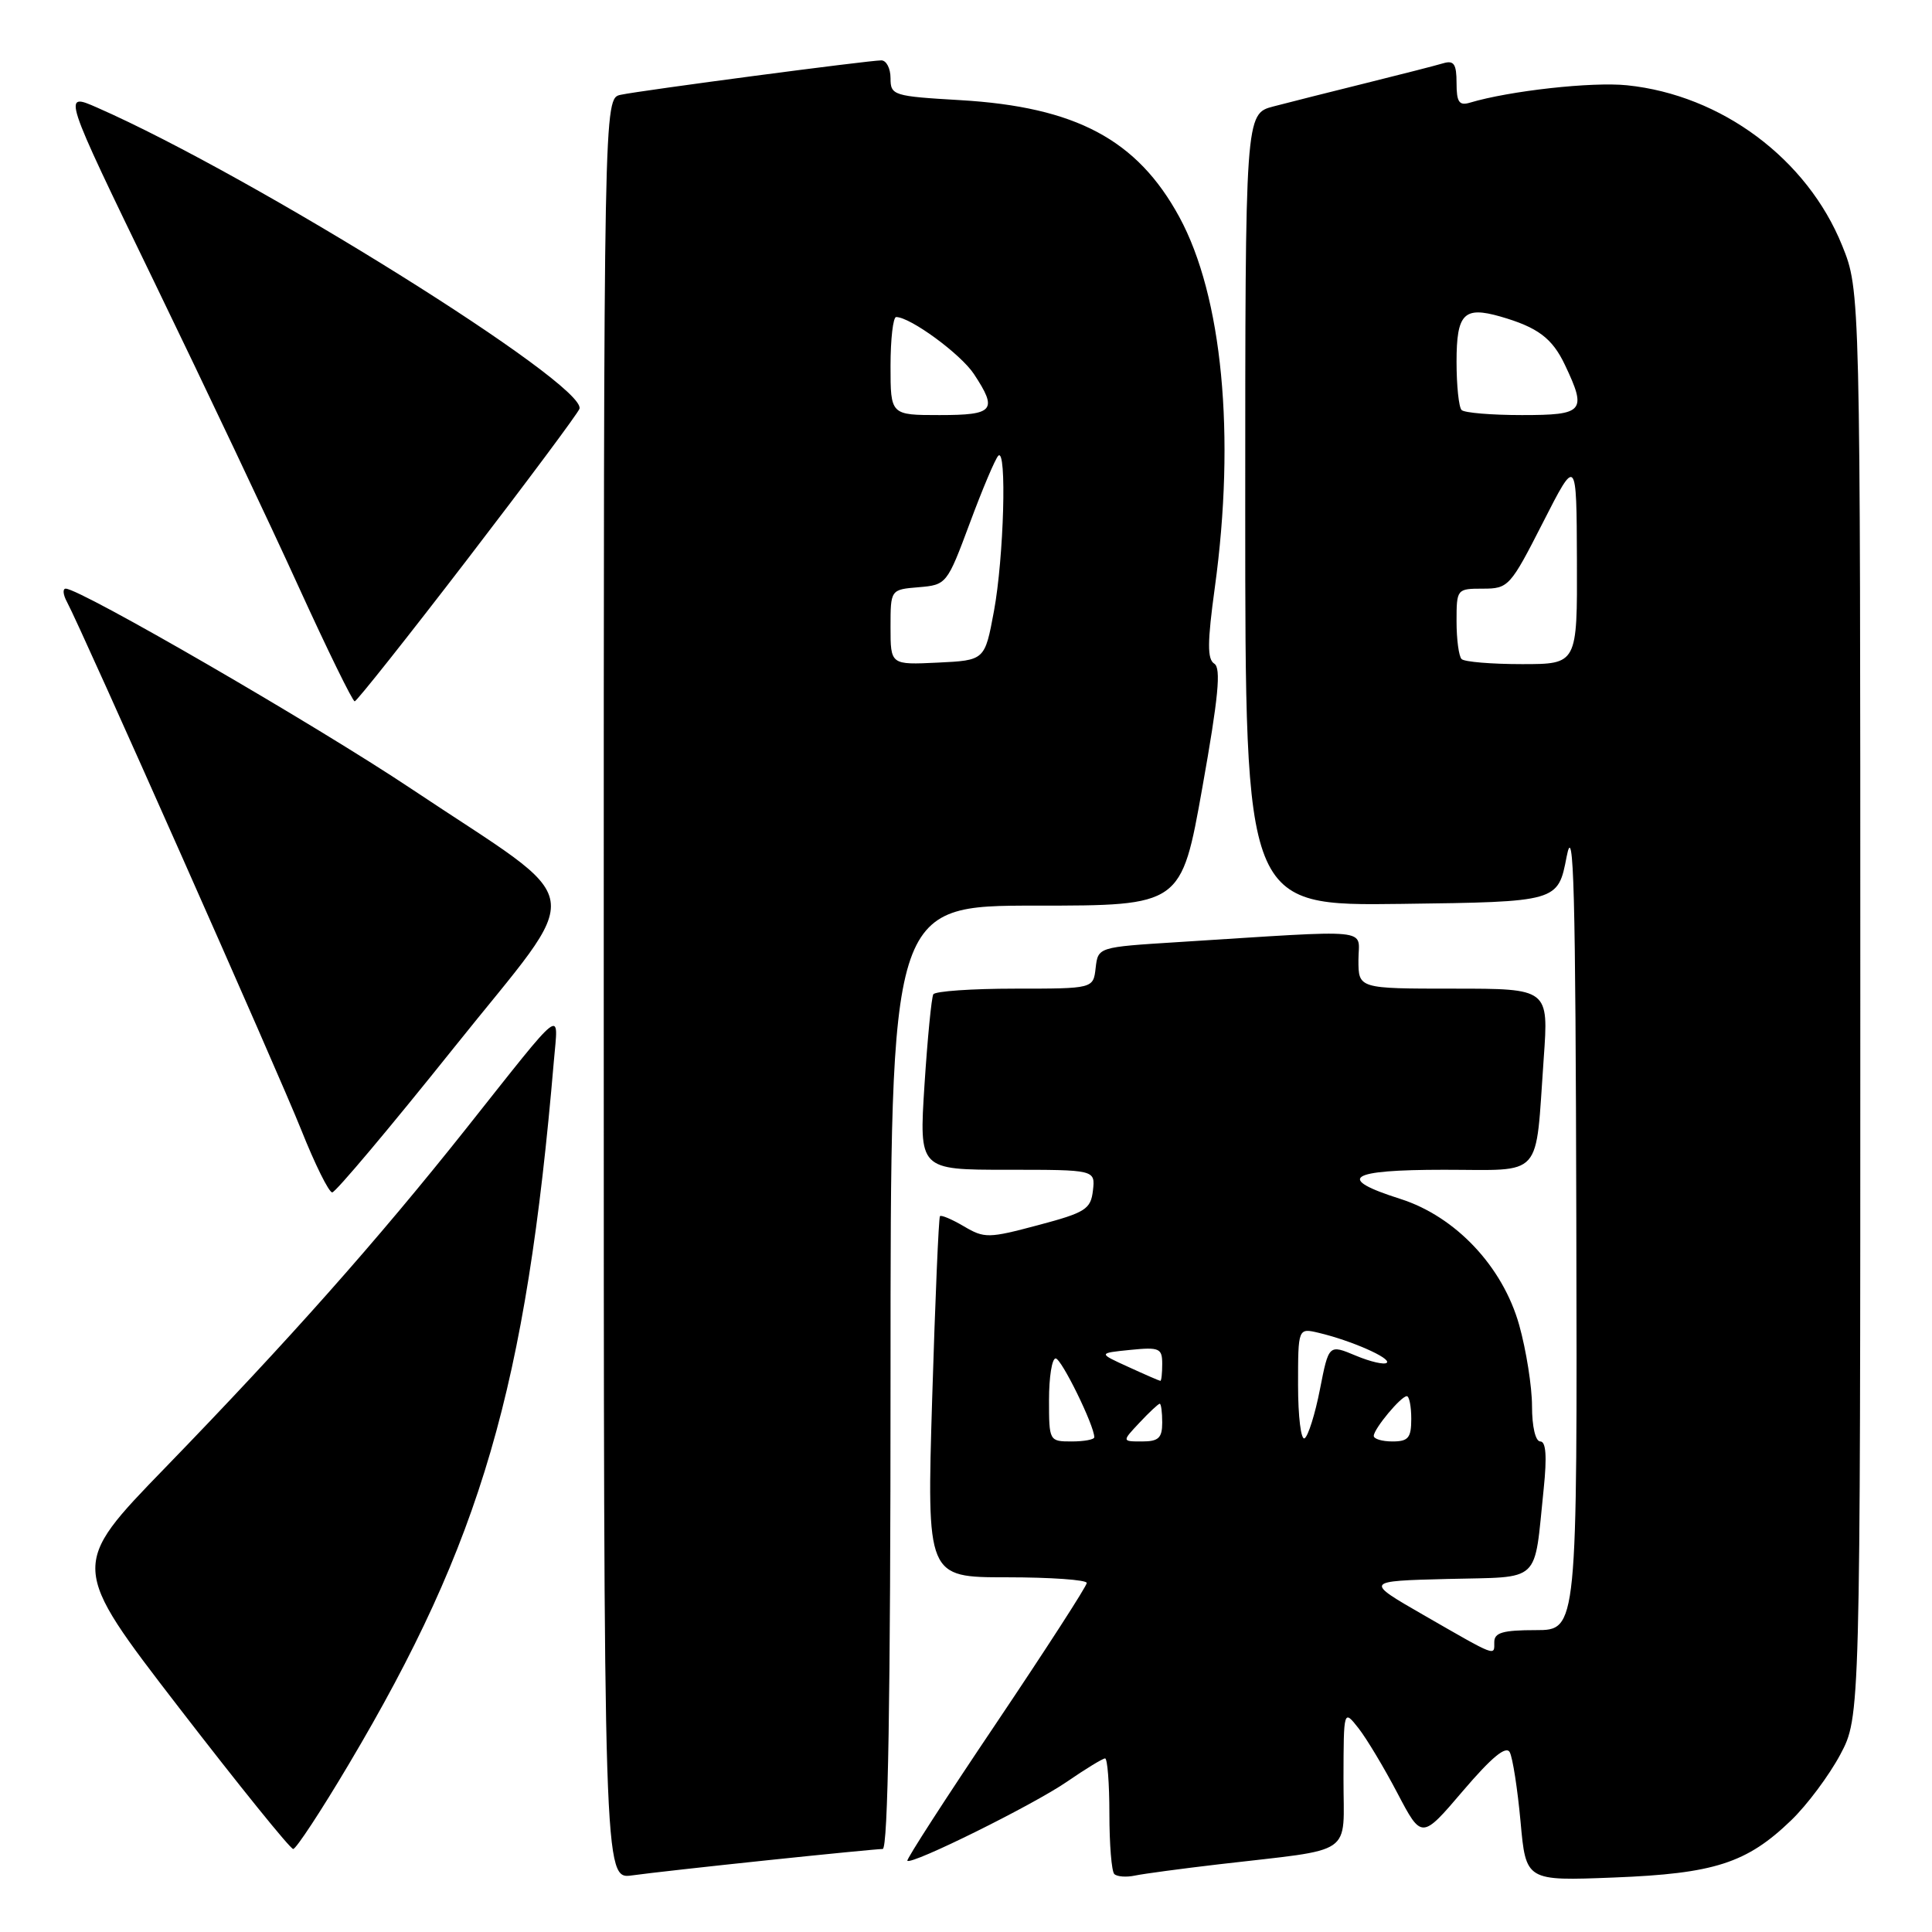 <?xml version="1.0" encoding="UTF-8" standalone="no"?>
<!DOCTYPE svg PUBLIC "-//W3C//DTD SVG 1.1//EN" "http://www.w3.org/Graphics/SVG/1.1/DTD/svg11.dtd" >
<svg xmlns="http://www.w3.org/2000/svg" xmlns:xlink="http://www.w3.org/1999/xlink" version="1.1" viewBox="0 0 256 256">
 <g >
 <path fill="currentColor"
d=" M 101.71 246.49 C 109.52 245.67 116.38 245.00 116.96 245.00 C 117.67 245.00 118.00 225.23 118.00 182.50 C 118.00 120.00 118.00 120.00 137.27 120.00 C 156.53 120.00 156.53 120.00 159.32 104.34 C 161.45 92.40 161.82 88.51 160.90 87.94 C 159.96 87.35 159.97 85.14 160.97 77.85 C 163.74 57.67 161.97 39.24 156.26 28.74 C 150.69 18.51 142.56 14.17 127.25 13.27 C 118.35 12.75 118.00 12.64 118.00 10.36 C 118.00 9.06 117.45 8.00 116.78 8.00 C 115.10 8.00 85.04 11.97 82.25 12.56 C 80.00 13.04 80.00 13.04 80.00 131.03 C 80.00 249.02 80.00 249.02 83.75 248.50 C 85.81 248.21 93.89 247.31 101.71 246.49 Z  M 161.50 247.03 C 179.79 244.89 178.00 246.12 178.02 235.66 C 178.04 226.50 178.04 226.50 180.01 229.00 C 181.09 230.38 183.41 234.25 185.17 237.61 C 188.38 243.72 188.38 243.72 193.86 237.29 C 197.66 232.84 199.56 231.27 200.05 232.18 C 200.44 232.91 201.08 237.04 201.48 241.37 C 202.19 249.24 202.19 249.24 213.85 248.78 C 227.16 248.26 231.45 246.88 237.34 241.20 C 239.45 239.17 242.37 235.25 243.84 232.50 C 246.50 227.50 246.50 227.50 246.50 133.00 C 246.50 38.50 246.50 38.50 244.10 32.55 C 239.47 21.06 228.11 12.59 215.59 11.30 C 210.95 10.82 200.02 12.03 194.75 13.61 C 193.34 14.03 193.00 13.52 193.00 11.00 C 193.00 8.48 192.65 7.97 191.25 8.38 C 190.29 8.67 185.68 9.85 181.00 11.01 C 176.32 12.17 170.81 13.56 168.75 14.10 C 165.00 15.08 165.00 15.08 165.00 67.56 C 165.00 120.04 165.00 120.04 185.72 119.77 C 206.44 119.50 206.44 119.50 207.59 113.50 C 208.53 108.64 208.77 117.78 208.87 161.75 C 209.00 216.00 209.00 216.00 203.50 216.00 C 199.15 216.00 198.00 216.33 198.00 217.58 C 198.00 219.47 198.42 219.63 188.63 214.00 C 180.81 209.50 180.81 209.50 191.83 209.22 C 204.41 208.90 203.22 210.02 204.55 197.25 C 204.99 192.98 204.85 191.00 204.10 191.00 C 203.46 191.00 203.00 189.05 203.00 186.32 C 203.00 183.74 202.23 178.90 201.30 175.57 C 199.12 167.82 192.87 161.19 185.55 158.86 C 176.94 156.13 178.63 155.00 191.34 155.00 C 204.67 155.00 203.40 156.41 204.55 140.25 C 205.21 131.00 205.21 131.00 192.61 131.00 C 180.00 131.00 180.00 131.00 180.00 127.20 C 180.00 122.92 182.54 123.17 156.00 124.84 C 145.50 125.50 145.50 125.50 145.18 128.25 C 144.87 131.00 144.87 131.00 134.49 131.00 C 128.79 131.00 123.92 131.34 123.67 131.75 C 123.43 132.16 122.90 137.56 122.50 143.75 C 121.78 155.00 121.78 155.00 133.46 155.00 C 145.13 155.00 145.13 155.00 144.82 157.75 C 144.53 160.23 143.84 160.67 137.55 162.34 C 130.99 164.09 130.44 164.10 127.73 162.50 C 126.15 161.57 124.72 160.96 124.55 161.15 C 124.38 161.34 123.92 172.19 123.52 185.25 C 122.80 209.00 122.80 209.00 133.40 209.00 C 139.23 209.00 144.00 209.34 144.00 209.75 C 144.00 210.17 138.58 218.55 131.97 228.39 C 125.35 238.22 120.07 246.40 120.23 246.56 C 120.80 247.14 136.91 239.16 141.37 236.09 C 143.84 234.39 146.12 233.00 146.43 233.00 C 146.74 233.00 147.00 236.30 147.00 240.33 C 147.00 244.37 147.29 247.96 147.65 248.32 C 148.01 248.67 149.24 248.77 150.40 248.52 C 151.55 248.28 156.55 247.61 161.50 247.03 Z  M 46.23 233.75 C 63.77 204.23 69.71 183.86 73.39 140.59 C 73.98 133.66 75.00 132.87 61.77 149.54 C 49.95 164.42 38.28 177.57 21.88 194.49 C 9.26 207.50 9.26 207.50 23.70 226.25 C 31.65 236.56 38.46 245.00 38.85 245.00 C 39.23 245.00 42.56 239.94 46.23 233.75 Z  M 60.12 138.86 C 77.84 116.68 78.47 120.53 54.50 104.52 C 41.86 96.08 10.66 78.01 8.71 78.00 C 8.28 78.00 8.35 78.79 8.87 79.75 C 10.91 83.57 36.85 142.02 39.93 149.75 C 41.74 154.29 43.58 158.00 44.02 158.00 C 44.46 158.00 51.70 149.39 60.12 138.86 Z  M 61.96 74.07 C 69.91 63.71 76.58 54.76 76.78 54.17 C 77.83 51.00 33.56 23.34 12.88 14.26 C 8.26 12.23 8.26 12.23 20.44 37.36 C 27.14 51.19 35.75 69.35 39.56 77.73 C 43.38 86.11 46.73 92.95 47.00 92.93 C 47.27 92.92 54.01 84.43 61.96 74.07 Z  M 118.00 83.11 C 118.00 78.12 118.00 78.12 121.73 77.81 C 125.42 77.50 125.49 77.41 128.51 69.30 C 130.18 64.80 131.88 60.78 132.28 60.39 C 133.43 59.23 133.02 73.89 131.70 81.00 C 130.49 87.50 130.49 87.50 124.25 87.80 C 118.00 88.10 118.00 88.10 118.00 83.11 Z  M 118.00 48.50 C 118.00 44.92 118.34 42.00 118.75 42.01 C 120.63 42.02 127.30 46.91 129.05 49.56 C 132.23 54.38 131.71 55.00 124.50 55.00 C 118.00 55.00 118.00 55.00 118.00 48.50 Z  M 139.00 185.50 C 139.00 182.47 139.39 180.00 139.88 180.00 C 140.64 180.00 145.00 188.89 145.00 190.44 C 145.00 190.75 143.65 191.00 142.00 191.00 C 139.03 191.00 139.00 190.94 139.00 185.50 Z  M 151.00 188.50 C 152.29 187.12 153.50 186.00 153.67 186.00 C 153.85 186.00 154.00 187.12 154.00 188.50 C 154.00 190.54 153.51 191.00 151.33 191.00 C 148.65 191.00 148.65 191.00 151.00 188.50 Z  M 172.00 183.54 C 172.00 175.96 172.00 175.96 174.75 176.61 C 179.05 177.63 184.36 179.97 183.76 180.57 C 183.46 180.87 181.61 180.45 179.65 179.63 C 176.07 178.13 176.07 178.13 174.90 184.09 C 174.26 187.37 173.34 190.29 172.87 190.58 C 172.39 190.88 172.00 187.71 172.00 183.54 Z  M 182.03 190.25 C 182.08 189.28 185.64 185.00 186.41 185.00 C 186.73 185.00 187.00 186.35 187.00 188.00 C 187.00 190.53 186.61 191.00 184.50 191.00 C 183.12 191.00 182.01 190.66 182.03 190.25 Z  M 149.50 181.12 C 145.50 179.30 145.50 179.30 149.75 178.87 C 153.63 178.48 154.00 178.65 154.00 180.72 C 154.00 181.98 153.89 182.99 153.75 182.97 C 153.61 182.96 151.70 182.13 149.50 181.12 Z  M 193.67 87.33 C 193.30 86.97 193.00 84.72 193.00 82.33 C 193.00 78.05 193.04 78.00 196.49 78.00 C 199.87 78.00 200.12 77.73 204.44 69.25 C 208.90 60.50 208.90 60.50 208.95 74.25 C 209.00 88.00 209.00 88.00 201.67 88.00 C 197.63 88.00 194.03 87.70 193.67 87.33 Z  M 193.67 54.33 C 193.30 53.97 193.00 51.09 193.00 47.94 C 193.00 41.56 193.97 40.56 198.80 41.94 C 203.76 43.37 205.68 44.80 207.37 48.37 C 210.29 54.53 209.88 55.00 201.67 55.00 C 197.63 55.00 194.03 54.70 193.67 54.33 Z "/>
</g>
</svg>